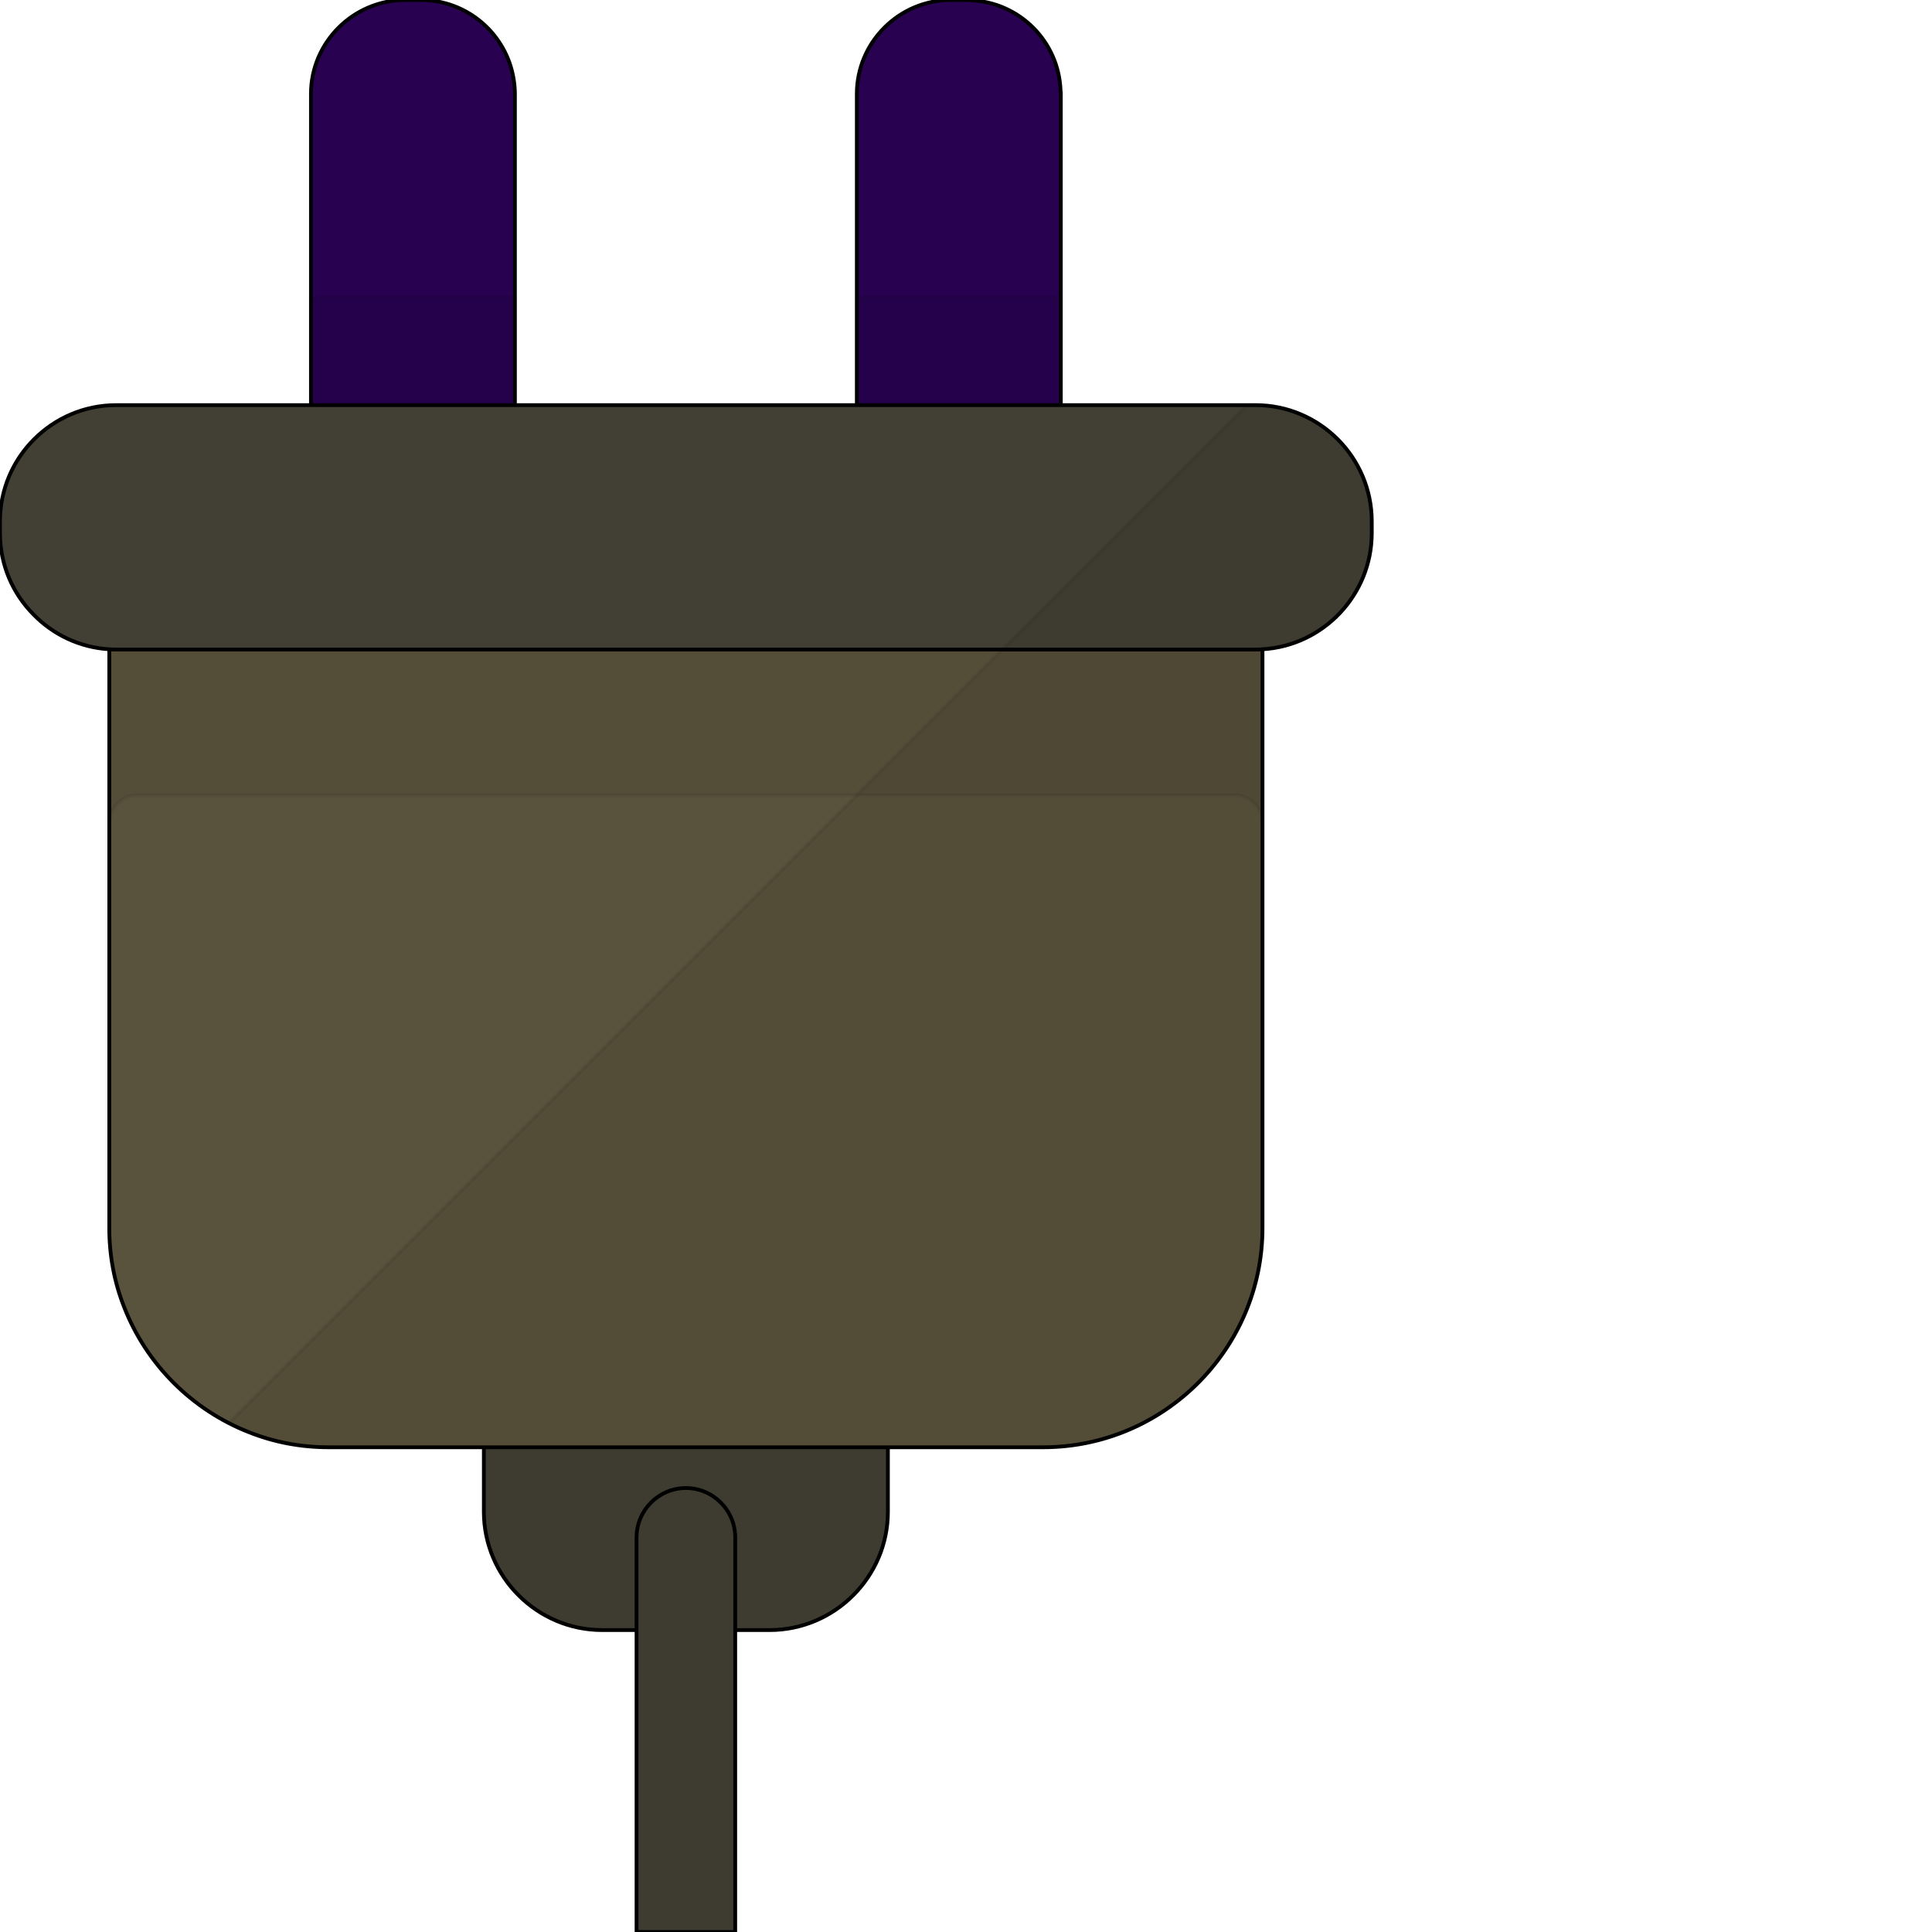 <svg xmlns="http://www.w3.org/2000/svg" width="24" height="24" viewBox="0 0 512 512" fill="#280150" stroke="currentColor" stroke-linecap="round" stroke-linejoin="round" class="feather feather-at-sign">
<path d="M136.46,24.891v89.594c0,9.156-4.951,17.159-12.344,21.5c-3.662,2.17-8.003,3.459-12.547,3.459 h-4.205c-1.424,0-2.849-0.136-4.205-0.339c-3.052-0.542-5.833-1.628-8.41-3.12c-6.172-3.663-10.716-9.902-12.005-17.295 c-0.204-1.356-0.339-2.781-0.339-4.205V24.891C82.405,11.191,93.663,0,107.364,0h4.205c12.344,0,22.653,9.088,24.552,20.958 C136.324,22.246,136.46,23.535,136.46,24.891z"></path>
<path d="M281.126,24.891v89.594c0,9.156-5.019,17.159-12.344,21.5c-3.73,2.17-8.003,3.459-12.615,3.459 h-4.205c-4.544,0-8.885-1.289-12.548-3.459c-7.392-4.341-12.344-12.344-12.344-21.5V24.891c0-13.7,11.191-24.891,24.891-24.891 h4.205c0.339,0,0.678,0,1.017,0.068c12.954,0.475,23.399,10.92,23.874,23.874C281.126,24.213,281.126,24.552,281.126,24.891z"></path>
<path style="opacity:0.07;fill:#040000;" d="M136.46,78.743v35.742c0,9.156-4.951,17.159-12.344,21.5H94.749 c-6.172-3.663-10.716-9.902-12.005-17.295c-0.204-1.356-0.339-2.781-0.339-4.205V78.743H136.46z"></path>
<path style="opacity:0.07;fill:#040000;" d="M281.126,78.743v35.742c0,9.156-5.019,17.159-12.344,21.5h-29.367 c-7.392-4.341-12.344-12.344-12.344-21.5V78.743H281.126z"></path>
<path style="fill:#424034;" d="M203.957,431.986h-44.383c-17.24,0-31.346-14.106-31.346-31.346v-24.13 c0-28.015,22.922-50.937,50.937-50.937h5.201c28.015,0,50.937,22.922,50.937,50.937v24.13 C235.303,417.88,221.197,431.986,203.957,431.986z"></path>
<path style="fill:#424034;" d="M194.84,407.416V512h-26.146V407.416c0-7.196,5.877-13.073,13.073-13.073 c3.598,0,6.86,1.469,9.226,3.835C193.371,400.543,194.84,403.818,194.84,407.416z"></path>
<path style="fill:#59523C;" d="M334.571,143.446v181.969c0,32.012-26.112,58.124-58.124,58.124H87.085 c-7.393,0-14.446-1.357-20.957-3.934c-15.192-5.901-27.333-18.041-33.233-33.233c-2.577-6.511-3.934-13.565-3.934-20.957V143.446 c0-0.339,0-0.61,0.068-0.95c0.407-3.323,3.052-6.036,6.443-6.443c0.272-0.068,0.611-0.068,0.95-0.068H327.11 C331.247,135.985,334.571,139.376,334.571,143.446z"></path>
<path style="opacity:0.06;fill:#040000;" d="M334.571,143.446v74.741c0-4.137-3.323-7.461-7.461-7.461H36.421 c-4.137,0-7.46,3.324-7.46,7.461v-74.741c0-0.339,0-0.61,0.068-0.95c0.407-3.323,3.052-6.036,6.443-6.443 c0.272-0.068,0.611-0.068,0.95-0.068H327.11C331.247,135.985,334.571,139.376,334.571,143.446z"></path>
<path style="fill:#424034;" d="M363.531,138.156v3.12c0,16.346-12.819,29.842-28.96,30.792c-0.611,0.068-1.221,0.068-1.831,0.068 H30.792c-0.611,0-1.221,0-1.831-0.068c-7.868-0.475-14.989-3.934-20.144-9.292C3.323,157.214,0,149.618,0,141.275v-3.12 c0-16.956,13.836-30.792,30.792-30.792h301.947C349.695,107.364,363.531,121.2,363.531,138.156z"></path>
<path style="opacity:0.07;fill:#040000;" d="M332.743,107.359h-2.35L60.637,377.116c7.944,4.092,16.912,6.449,26.419,6.449h41.173 v17.076c0,17.24,14.106,31.346,31.346,31.346h9.12V512h26.146v-80.014h9.117c17.24,0,31.346-14.106,31.346-31.346v-17.076h41.173 c31.966,0,58.12-26.154,58.12-58.12V218.16l0.002,0.008v-46.255c16.069-0.984,28.946-14.305,28.946-30.611v-3.144 C363.542,121.218,349.683,107.359,332.743,107.359z"></path>
</svg>